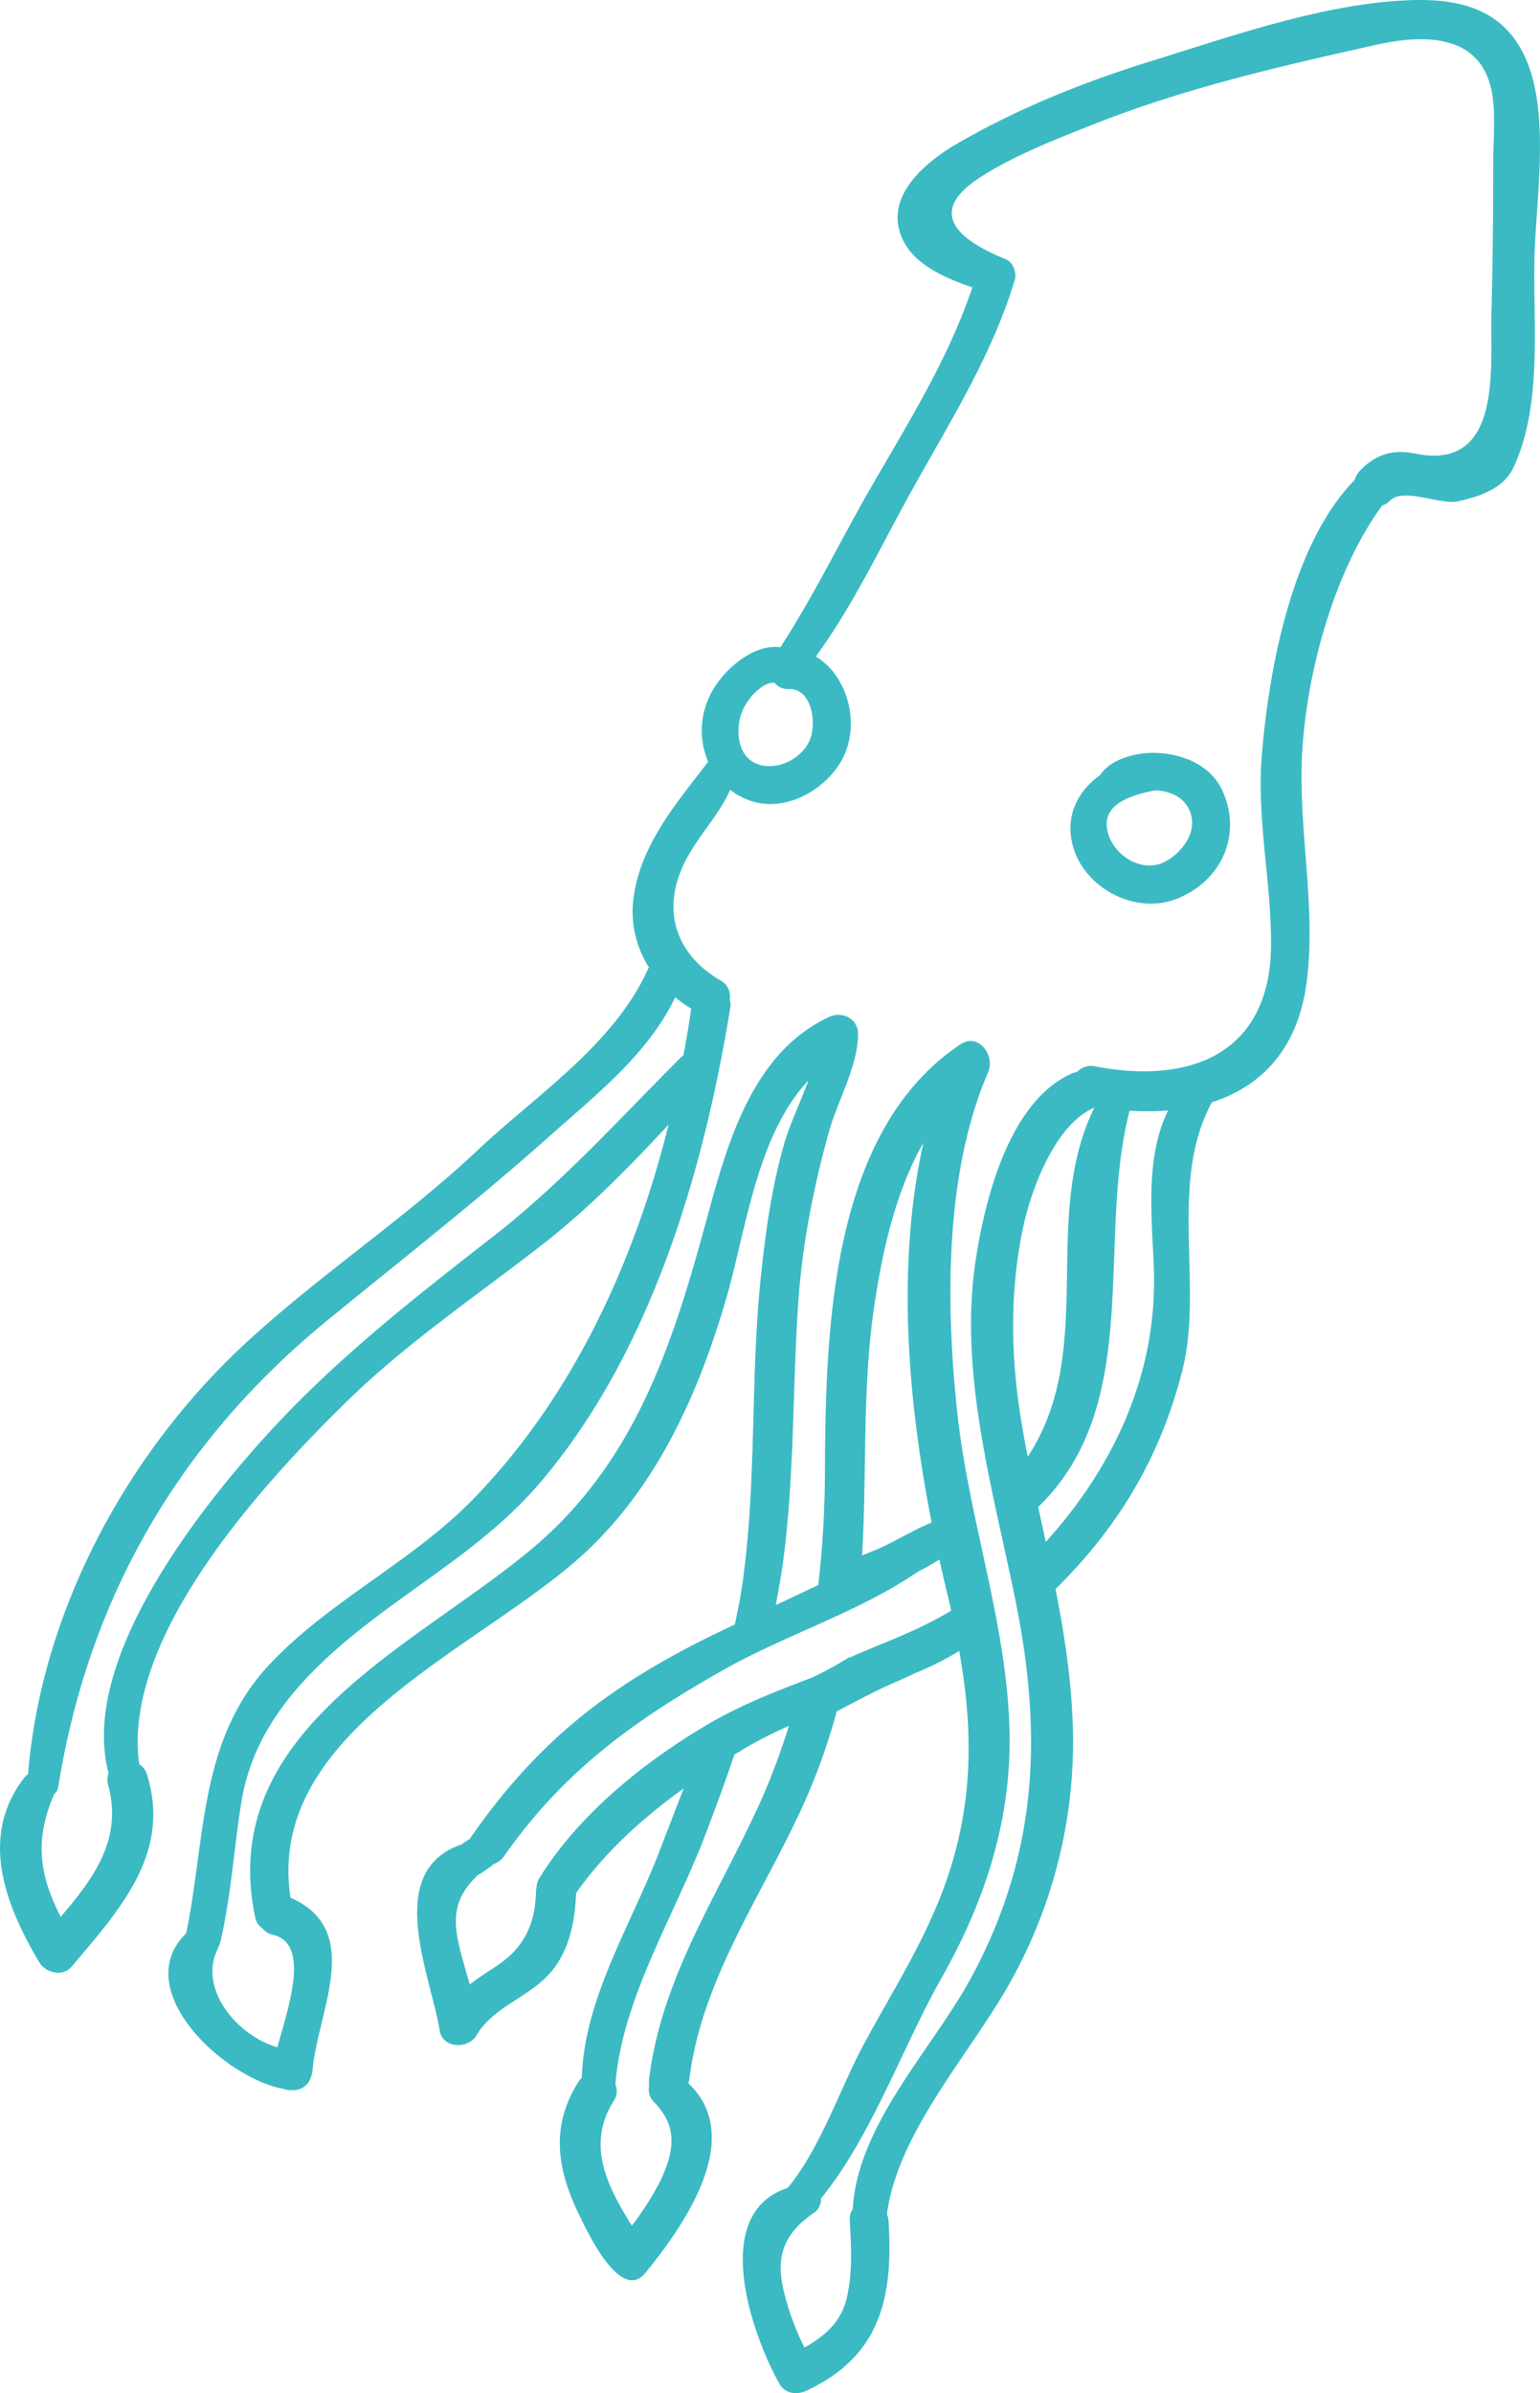 <svg xmlns="http://www.w3.org/2000/svg" width="692.4" height="1075.5" viewBox="0.008 0.009 692.406 1075.558" style=""><g><g fill="#3bbac4" data-name="Layer 2"><path d="M549.6 355.3c-5-10.9-16.5-15.9-27.7-16.8-9-.8-21.9 1.8-27.2 9.8-8 5.7-13.6 14.1-13.4 24.4.4 23.2 26.9 39.5 47.7 31.3s29.5-29.4 20.6-48.7zM524 387.2c-11.3 6.1-25.8-4.3-26.4-16.3-.5-10 11.8-13.8 21.9-15.7 5.4.2 11.2 2.3 14.2 6.9 6.2 9.6-1.1 20.5-9.7 25.1z"></path><path d="M689.9 117.6c.4-27.1 7.9-68.5-5.1-93.8C673 .6 649.5-1.4 625.6.6c-35.8 3-73.3 16.1-107.4 26.7-29.9 9.2-59.5 21-86.7 36.6-13.2 7.5-31.8 21.7-27.2 39.4 3.8 14.5 19.2 21.1 32.9 25.9-11 32.6-29.2 61.4-46.3 91.1-13.5 23.6-25.2 47.8-40 70.6-12.6-1.7-26.8 11-31.9 22.1a35.9 35.9 0 0 0-.6 29.4c-14.8 19.3-31.4 38.4-33.8 63.4a46.7 46.7 0 0 0 7.2 29l-.3.4c-15.2 34.2-50.4 56.9-76.9 81.9-32.5 30.5-69.9 55.2-102.8 85.3-54.2 49.5-93.2 121.3-99.2 195a8.4 8.4 0 0 0-2.1 2.1c-20 26.4-7.9 57.2 7.2 82.5 2.9 4.7 10.5 6.6 14.5 1.9 21.3-25.3 44.8-50.6 34-86a8.7 8.7 0 0 0-3.6-5c-8.1-57.6 56.9-127.3 92.9-162.6 26.7-26.2 57.7-47.2 87.3-70.1 21.5-16.6 39.7-35.3 57.8-54.7-15.5 62.2-43.2 122.3-87.6 168-27.3 28.2-64 45.3-91.3 74-32.4 34-29.1 78.5-38 121.4-25.7 25.1 16.4 64.7 43.6 69.9a10.1 10.1 0 0 0 3.2.6h1.7a8.2 8.2 0 0 0 7.6-5.9 10.1 10.1 0 0 0 .7-3.1c2.5-26.9 23.3-63-9.9-77.5-11.6-76.3 88.6-113 134.2-156.7 31.6-30.3 49.4-70.6 61.5-111.8 9-30.6 13.8-74.1 37.2-98.8-3.7 10-8.6 20.2-11 28.8-5.5 19.1-8.2 38.8-10.3 58.5-4.8 44.7-2 89.8-7.8 134.5-.9 7.6-2.4 15.2-4 22.7-11 5.2-21.8 10.5-32.2 16.5-36.7 20.8-62.6 44.8-86.6 79.3l-.3.6a22.5 22.5 0 0 0-3.6 2.4c-35.5 11.9-14.1 58.6-10 83.7 1.3 8.1 12.8 8.5 16.5 2.2 7-12.1 22.3-16.8 31.9-26.7s12.5-24.1 12.9-37.3c13.1-18.5 30-33.8 48.4-47l-11.1 28.7c-12.4 32.3-33.7 65.8-34.7 101.3a7.9 7.9 0 0 0-1.4 1.7c-12.6 19.6-9.9 39-.2 59.1 3 6.2 18.7 41 30.2 26.9 18-22 44.9-61.1 19.3-85.2a7.5 7.5 0 0 0 .4-1.6c5.5-44.6 32-81.7 50.4-121.6a276.7 276.7 0 0 0 15.9-43.9c6.4-3.4 12.5-6.6 18.8-9.7s11-4.8 16.4-7.5a132.3 132.3 0 0 0 19.9-10c7.4 41.7 6.2 79.4-13 121.1-8.8 19.4-20.3 37.7-30.4 56.6s-18.8 45.1-33 62.7a4.7 4.7 0 0 0-.6.9c-35.3 11.3-16.5 65.4-3.9 88 2.4 4.4 7.6 5.2 11.9 3.3 33.6-15.5 39.4-42 37.2-76.4a9.4 9.4 0 0 0-.7-3.1c4.9-37.8 39.5-74.3 56.9-106.9a220.8 220.8 0 0 0 26.4-118.3c-.9-18.7-3.9-37.3-7.5-55.8l.8-.7c28-27.9 46.2-58.6 56.1-97s-6.4-84.4 13.4-121c22.5-7.2 39.2-24.3 42.8-55.5 3.9-33.2-3.8-66.4-2.3-99.8 1.7-35.6 13.6-82.1 36-112.8a9.5 9.5 0 0 0 3.6-2.3c6-6.1 22.7 2.1 30.6.3 9.4-2.1 20.4-5.5 24.9-15.2 12.9-27.6 8.9-62.8 9.4-92.4zM333.2 321.1a25.4 25.4 0 0 1 9.9-12.7 9.5 9.5 0 0 1 5-1.6 8 8 0 0 0 6.7 2.9c10.6-.3 12.7 16.4 8.9 23.8s-12.6 11.9-20.5 10.6c-11-1.8-12.8-14.1-10-23zM221.9 555.6c-35.2 27.4-69.7 54.3-100 87.2S35.2 745.5 48.8 796.9a8.8 8.8 0 0 0-.1 5.6c6.5 24.3-6.8 41.9-21.4 59-9-17.5-12.2-33.4-3.3-54.3a6.4 6.4 0 0 0 .2-.7 5.2 5.2 0 0 0 2-3.5c13.6-84.8 54.3-155 120.9-209.5 33.6-27.5 67.4-53.8 99.8-82.7 21-18.7 44.4-36.9 56.7-62.6a52 52 0 0 0 7.2 5.1c-1 6.9-2.2 13.9-3.5 20.9l-.7.6c-28.1 28-53.2 56.2-84.7 80.8zm118.2 258.1c-18.7 40.4-42.7 75.8-48.3 120.9a12.9 12.9 0 0 0 .1 2.8 7.9 7.9 0 0 0 2 7.2c11.2 11.2 9.2 22.5 2.9 35.8a136.2 136.2 0 0 1-10.3 16.7c-.7 1.1-1.6 2.1-2.4 3.2-10.9-17.5-20.7-36.2-8.2-56a7.9 7.9 0 0 0 .8-7.5c2.9-38.2 26.5-75.8 40.1-111.3 4.7-12.3 9.2-24.5 13.4-36.9l4.8-2.9a191.8 191.8 0 0 1 19.7-10 310.7 310.7 0 0 1-14.6 38.1zm55.8-74.6c-4.6 1.9-9.4 3.8-14 6v-.3a166.4 166.4 0 0 1-16.6 9.1c-16.3 6.2-32.7 12.5-47.9 21.6-28.5 16.9-57.3 40.2-74.9 68.6a8.9 8.9 0 0 0-1.3 4.5 5.9 5.9 0 0 0-.2 1.3c-.4 15.3-5.4 25.6-18.3 34.1-4.1 2.6-7.9 5.1-11.5 7.9-1.5-5.5-3.2-10.8-4.5-16.3-3.7-14.7-1.7-23.5 8.2-32.9a51.4 51.4 0 0 0 7.2-5 9 9 0 0 0 4.5-3.4c26.9-38.4 58.5-61.1 98.9-83.9 27.6-15.6 60.8-25.9 87.2-44 3.3-1.7 6.6-3.5 9.7-5.5 1 4.9 2.2 9.7 3.3 14.5.7 2.9 1.4 5.7 2 8.5-10.2 6.1-20.7 10.7-31.8 15.2zm23-54.8c-7.2 2.9-13.9 7-20.8 10.3-3.3 1.7-7 3-10.5 4.5 2.3-37.9-.1-75.9 5.7-113.5 3.5-23.2 9.4-50.2 21.9-72-12.2 54.7-7.1 115.9 3.7 170.7zm99.9-114.2c1.7 47.1-17.9 89-48.6 122.9-1.1-5.3-2.3-10.5-3.4-15.7 47.8-46.2 25.9-119.3 41.1-178.1a124.6 124.6 0 0 0 17.3-.1c-10.4 21.2-7.3 47.4-6.4 71zm-56.7 84.6c-.9-4.6-1.8-9.2-2.5-13.7-5.2-29.9-5.8-59.6.4-89.3 3.7-17.3 14.3-45.9 31.6-53.7l.5-.3c-24.6 49.9 1.5 109.2-30 157zM671.4 70.9c0 23.4-.2 46.8-.8 70.2s5.2 70.7-34 62.8c-10.4-2.1-17.8.2-25 7.5a10.1 10.1 0 0 0-2.5 4.3c-28.9 29.6-38.8 87.2-41.8 124.3-2.2 28.1 4.2 55.9 4.2 83.9.1 49.2-35.6 63.7-78.9 55.4a8.6 8.6 0 0 0-8.2 2.4l-1.8.5c-29 12.1-40.1 58-44.1 85.5-7.3 50.5 8.2 102.7 18.1 151.7 12.3 60.7 9.9 114-19.7 169-17.4 32.4-51.3 66.1-53.5 104.5a7.6 7.6 0 0 0-1.3 5.2c.6 11.5 1.3 23-1.3 34.4s-10.2 17.5-19.1 22.6a120.7 120.7 0 0 1-9.2-25c-4-16 0-26.2 13.2-35.4a7.2 7.2 0 0 0 3.4-6.6c22.8-27.9 36.5-67.7 54-98.7 19.8-34.8 31.8-71.6 30.8-111.8-1.2-47.5-18-94-23.3-141.1-5.4-48.8-6.1-108.8 13.7-154.6 3.2-7.4-4.2-18-12.5-12.5-59.1 39.4-60.6 130.5-60.9 193.4a450.8 450.8 0 0 1-3 49.6l-19.1 9c1.3-7 2.6-14 3.5-21.1 5-38.4 4-77.5 6.7-116.2 1.9-25.8 6.8-50.5 13.7-75.4 3.8-13.8 13.1-29.5 13.1-44 0-7-7.3-10.4-13.1-7.6-34.4 16.1-45.6 56.5-54.8 90.3-15.4 56.7-32.2 109.8-79 148.9-52.8 44.1-141.6 81.6-124.2 165.3a7.6 7.6 0 0 0 3.2 5 8.4 8.4 0 0 0 4.9 3c16.8 4 6.9 32.5 1.9 50.5-18.3-5.2-35.7-26.5-26.8-44.2.1-.2.1-.4.2-.6a11.2 11.2 0 0 0 .9-2.2c4.9-20.8 6.1-41.9 9.5-63 4.7-29.4 22.4-51.2 44.2-70.1 30.1-26.1 64.6-43.4 90.8-74.4 49.1-58.1 72.8-138.7 84.8-212.4a7.6 7.6 0 0 0-.2-4 8.1 8.1 0 0 0-3.9-8.4c-20.6-11.8-27-32.1-16.2-53.5 5.8-11.6 15.1-20.6 20.3-32.3a33 33 0 0 0 9.1 4.9c16.6 5.7 36-6 42.5-21.2s.6-35.5-13.1-43.6c15.1-20.7 26.5-43.9 38.7-66.5 18.3-34 39.3-65.2 50.7-102.5 1.1-3.3-.6-8.2-4-9.6-18.2-7.4-37.7-19.8-11.6-36.7 15.1-9.8 33.2-16.8 49.8-23.4 41.2-16.5 85-26.6 128.2-36.2 17.9-4 44.3-6.4 51.3 17.5 2.9 9.8 1.6 23.1 1.5 33.2z"></path></g></g></svg>